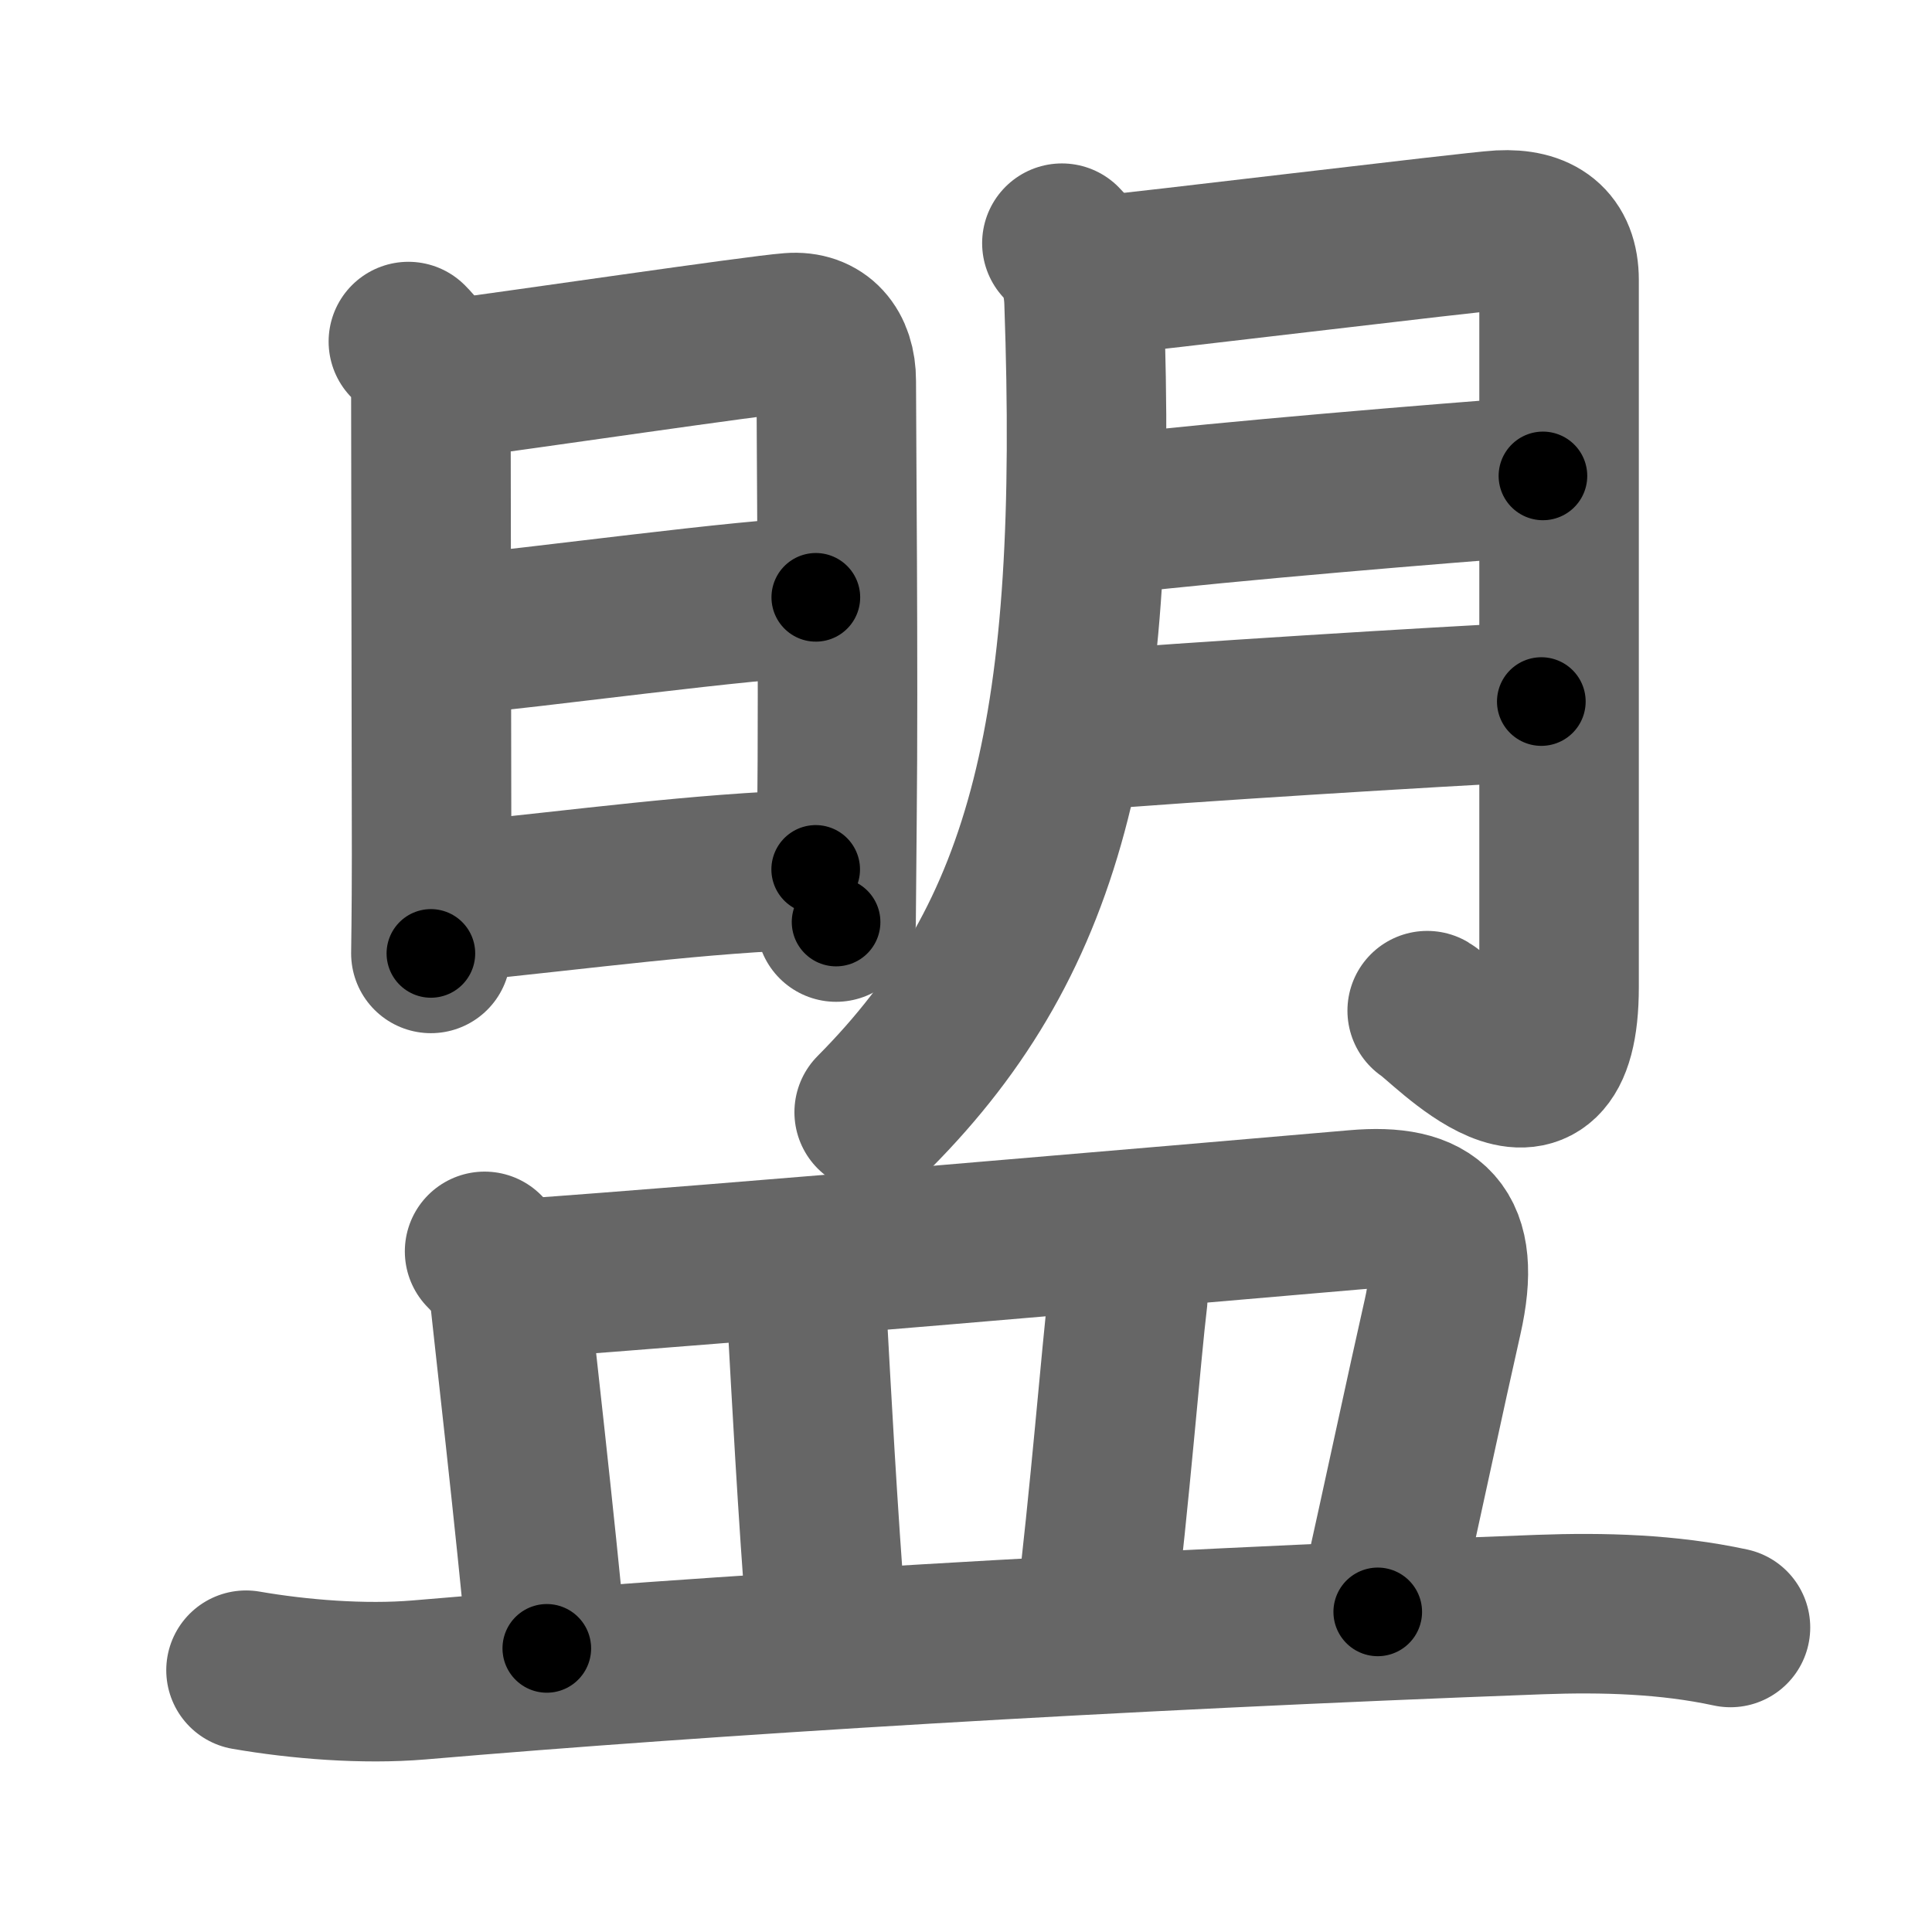 <svg xmlns="http://www.w3.org/2000/svg" width="109" height="109" viewBox="0 0 109 109" id="76df"><g fill="none" stroke="#666" stroke-width="9" stroke-linecap="round" stroke-linejoin="round"><g><g p4:phon="明" xmlns:p4="http://kanjivg.tagaini.net"><g><path d="M23.04,19.27c0.84,0.84,1.27,1.73,1.27,3.22c0,3.75,0.04,21.88,0.04,25.75c0,3.2-0.04,5.42-0.04,5.55" /><path d="M25.19,21.42c4.18-0.54,17.43-2.5,19.41-2.65c1.65-0.13,2.58,0.98,2.58,2.72c0,2.76,0.13,16.23,0.04,24.76c-0.03,3.25-0.05,5.55-0.05,5.77" /><path d="M25.58,35.83c4.05-0.33,17.14-2.13,20.45-2.13" /><path d="M25.44,50.92c7.93-0.79,13.79-1.64,20.58-1.87" /></g><g><path d="M59.91,13.72c0.81,0.81,1.2,1.91,1.25,3.28C62,40.88,59.25,52.75,49.32,62.75" /><path d="M61.91,15.56c1.99-0.15,21.24-2.5,22.73-2.58c2.12-0.11,3.32,0.77,3.32,2.82c0,3.45,0,27.85,0,39.88c0,9.06-6.46,1.93-7.44,1.34" /><path d="M62.66,29.03c6.84-0.78,18.41-1.74,24.39-2.18" /><path d="M61.19,41.22c5.32-0.45,19.63-1.34,25.77-1.64" /></g></g><g><path d="M27.34,70.6c0.97,0.97,1.34,1.76,1.44,2.77s1.47,13,2.07,19.63" /><path d="M29.57,72.13c10.67-0.75,37.1-3.03,46.93-3.88c4.23-0.37,6,1.12,4.89,6.04c-0.96,4.24-2.18,10-3.66,16.65" /><path d="M44.36,72.12c0.63,0.63,1.13,1.37,1.19,2.45c0.2,3.56,0.57,10.69,1.1,17.34" /><path d="M62.9,70.87c0.49,0.49,0.8,1.7,0.73,2.36c-0.38,3.15-1,11.15-1.89,18.42" /><path d="M13.88,94.23c3,0.52,6.65,0.81,9.75,0.55C40,93.38,62.5,92,86.88,91.09c3.58-0.13,7.23-0.03,10.75,0.73" /></g></g></g><g fill="none" stroke="#000" stroke-width="5" stroke-linecap="round" stroke-linejoin="round"><g><g p4:phon="明" xmlns:p4="http://kanjivg.tagaini.net"><g><path d="M23.04,19.27c0.84,0.84,1.27,1.73,1.27,3.22c0,3.75,0.04,21.88,0.04,25.75c0,3.2-0.04,5.42-0.04,5.55" stroke-dasharray="34.87" stroke-dashoffset="34.87"><animate id="0" attributeName="stroke-dashoffset" values="34.87;0" dur="0.35s" fill="freeze" begin="0s;76df.click" /></path><path d="M25.19,21.42c4.18-0.54,17.43-2.5,19.41-2.65c1.65-0.13,2.58,0.98,2.58,2.72c0,2.76,0.13,16.23,0.04,24.76c-0.03,3.25-0.05,5.55-0.05,5.77" stroke-dasharray="54.43" stroke-dashoffset="54.43"><animate attributeName="stroke-dashoffset" values="54.43" fill="freeze" begin="76df.click" /><animate id="1" attributeName="stroke-dashoffset" values="54.43;0" dur="0.54s" fill="freeze" begin="0.end" /></path><path d="M25.58,35.83c4.05-0.33,17.14-2.13,20.45-2.13" stroke-dasharray="20.56" stroke-dashoffset="20.56"><animate attributeName="stroke-dashoffset" values="20.56" fill="freeze" begin="76df.click" /><animate id="2" attributeName="stroke-dashoffset" values="20.56;0" dur="0.21s" fill="freeze" begin="1.end" /></path><path d="M25.44,50.92c7.93-0.79,13.79-1.64,20.58-1.87" stroke-dasharray="20.67" stroke-dashoffset="20.67"><animate attributeName="stroke-dashoffset" values="20.67" fill="freeze" begin="76df.click" /><animate id="3" attributeName="stroke-dashoffset" values="20.67;0" dur="0.21s" fill="freeze" begin="2.end" /></path></g><g><path d="M59.91,13.72c0.81,0.81,1.2,1.91,1.25,3.28C62,40.88,59.25,52.75,49.32,62.75" stroke-dasharray="52.38" stroke-dashoffset="52.38"><animate attributeName="stroke-dashoffset" values="52.38" fill="freeze" begin="76df.click" /><animate id="4" attributeName="stroke-dashoffset" values="52.38;0" dur="0.52s" fill="freeze" begin="3.end" /></path><path d="M61.91,15.56c1.99-0.15,21.24-2.5,22.73-2.58c2.12-0.11,3.32,0.77,3.32,2.82c0,3.45,0,27.85,0,39.88c0,9.06-6.46,1.93-7.44,1.34" stroke-dasharray="79.69" stroke-dashoffset="79.69"><animate attributeName="stroke-dashoffset" values="79.69" fill="freeze" begin="76df.click" /><animate id="5" attributeName="stroke-dashoffset" values="79.69;0" dur="0.6s" fill="freeze" begin="4.end" /></path><path d="M62.66,29.03c6.84-0.78,18.41-1.74,24.39-2.18" stroke-dasharray="24.49" stroke-dashoffset="24.49"><animate attributeName="stroke-dashoffset" values="24.49" fill="freeze" begin="76df.click" /><animate id="6" attributeName="stroke-dashoffset" values="24.49;0" dur="0.24s" fill="freeze" begin="5.end" /></path><path d="M61.19,41.22c5.32-0.45,19.63-1.34,25.77-1.64" stroke-dasharray="25.82" stroke-dashoffset="25.82"><animate attributeName="stroke-dashoffset" values="25.82" fill="freeze" begin="76df.click" /><animate id="7" attributeName="stroke-dashoffset" values="25.82;0" dur="0.26s" fill="freeze" begin="6.end" /></path></g></g><g><path d="M27.34,70.6c0.97,0.97,1.34,1.76,1.44,2.77s1.47,13,2.07,19.63" stroke-dasharray="22.93" stroke-dashoffset="22.93"><animate attributeName="stroke-dashoffset" values="22.93" fill="freeze" begin="76df.click" /><animate id="8" attributeName="stroke-dashoffset" values="22.93;0" dur="0.23s" fill="freeze" begin="7.end" /></path><path d="M29.57,72.13c10.67-0.75,37.1-3.03,46.93-3.88c4.23-0.37,6,1.12,4.89,6.04c-0.96,4.24-2.18,10-3.66,16.65" stroke-dasharray="74.07" stroke-dashoffset="74.07"><animate attributeName="stroke-dashoffset" values="74.07" fill="freeze" begin="76df.click" /><animate id="9" attributeName="stroke-dashoffset" values="74.07;0" dur="0.56s" fill="freeze" begin="8.end" /></path><path d="M44.36,72.12c0.63,0.63,1.13,1.37,1.19,2.45c0.2,3.56,0.57,10.69,1.1,17.34" stroke-dasharray="20.17" stroke-dashoffset="20.17"><animate attributeName="stroke-dashoffset" values="20.17" fill="freeze" begin="76df.click" /><animate id="10" attributeName="stroke-dashoffset" values="20.17;0" dur="0.2s" fill="freeze" begin="9.end" /></path><path d="M62.9,70.87c0.49,0.49,0.8,1.7,0.73,2.36c-0.38,3.15-1,11.15-1.89,18.42" stroke-dasharray="21.05" stroke-dashoffset="21.05"><animate attributeName="stroke-dashoffset" values="21.05" fill="freeze" begin="76df.click" /><animate id="11" attributeName="stroke-dashoffset" values="21.05;0" dur="0.21s" fill="freeze" begin="10.end" /></path><path d="M13.88,94.23c3,0.52,6.65,0.81,9.75,0.55C40,93.38,62.5,92,86.88,91.09c3.58-0.13,7.23-0.03,10.75,0.73" stroke-dasharray="83.96" stroke-dashoffset="83.96"><animate attributeName="stroke-dashoffset" values="83.96" fill="freeze" begin="76df.click" /><animate id="12" attributeName="stroke-dashoffset" values="83.96;0" dur="0.63s" fill="freeze" begin="11.end" /></path></g></g></g></svg>